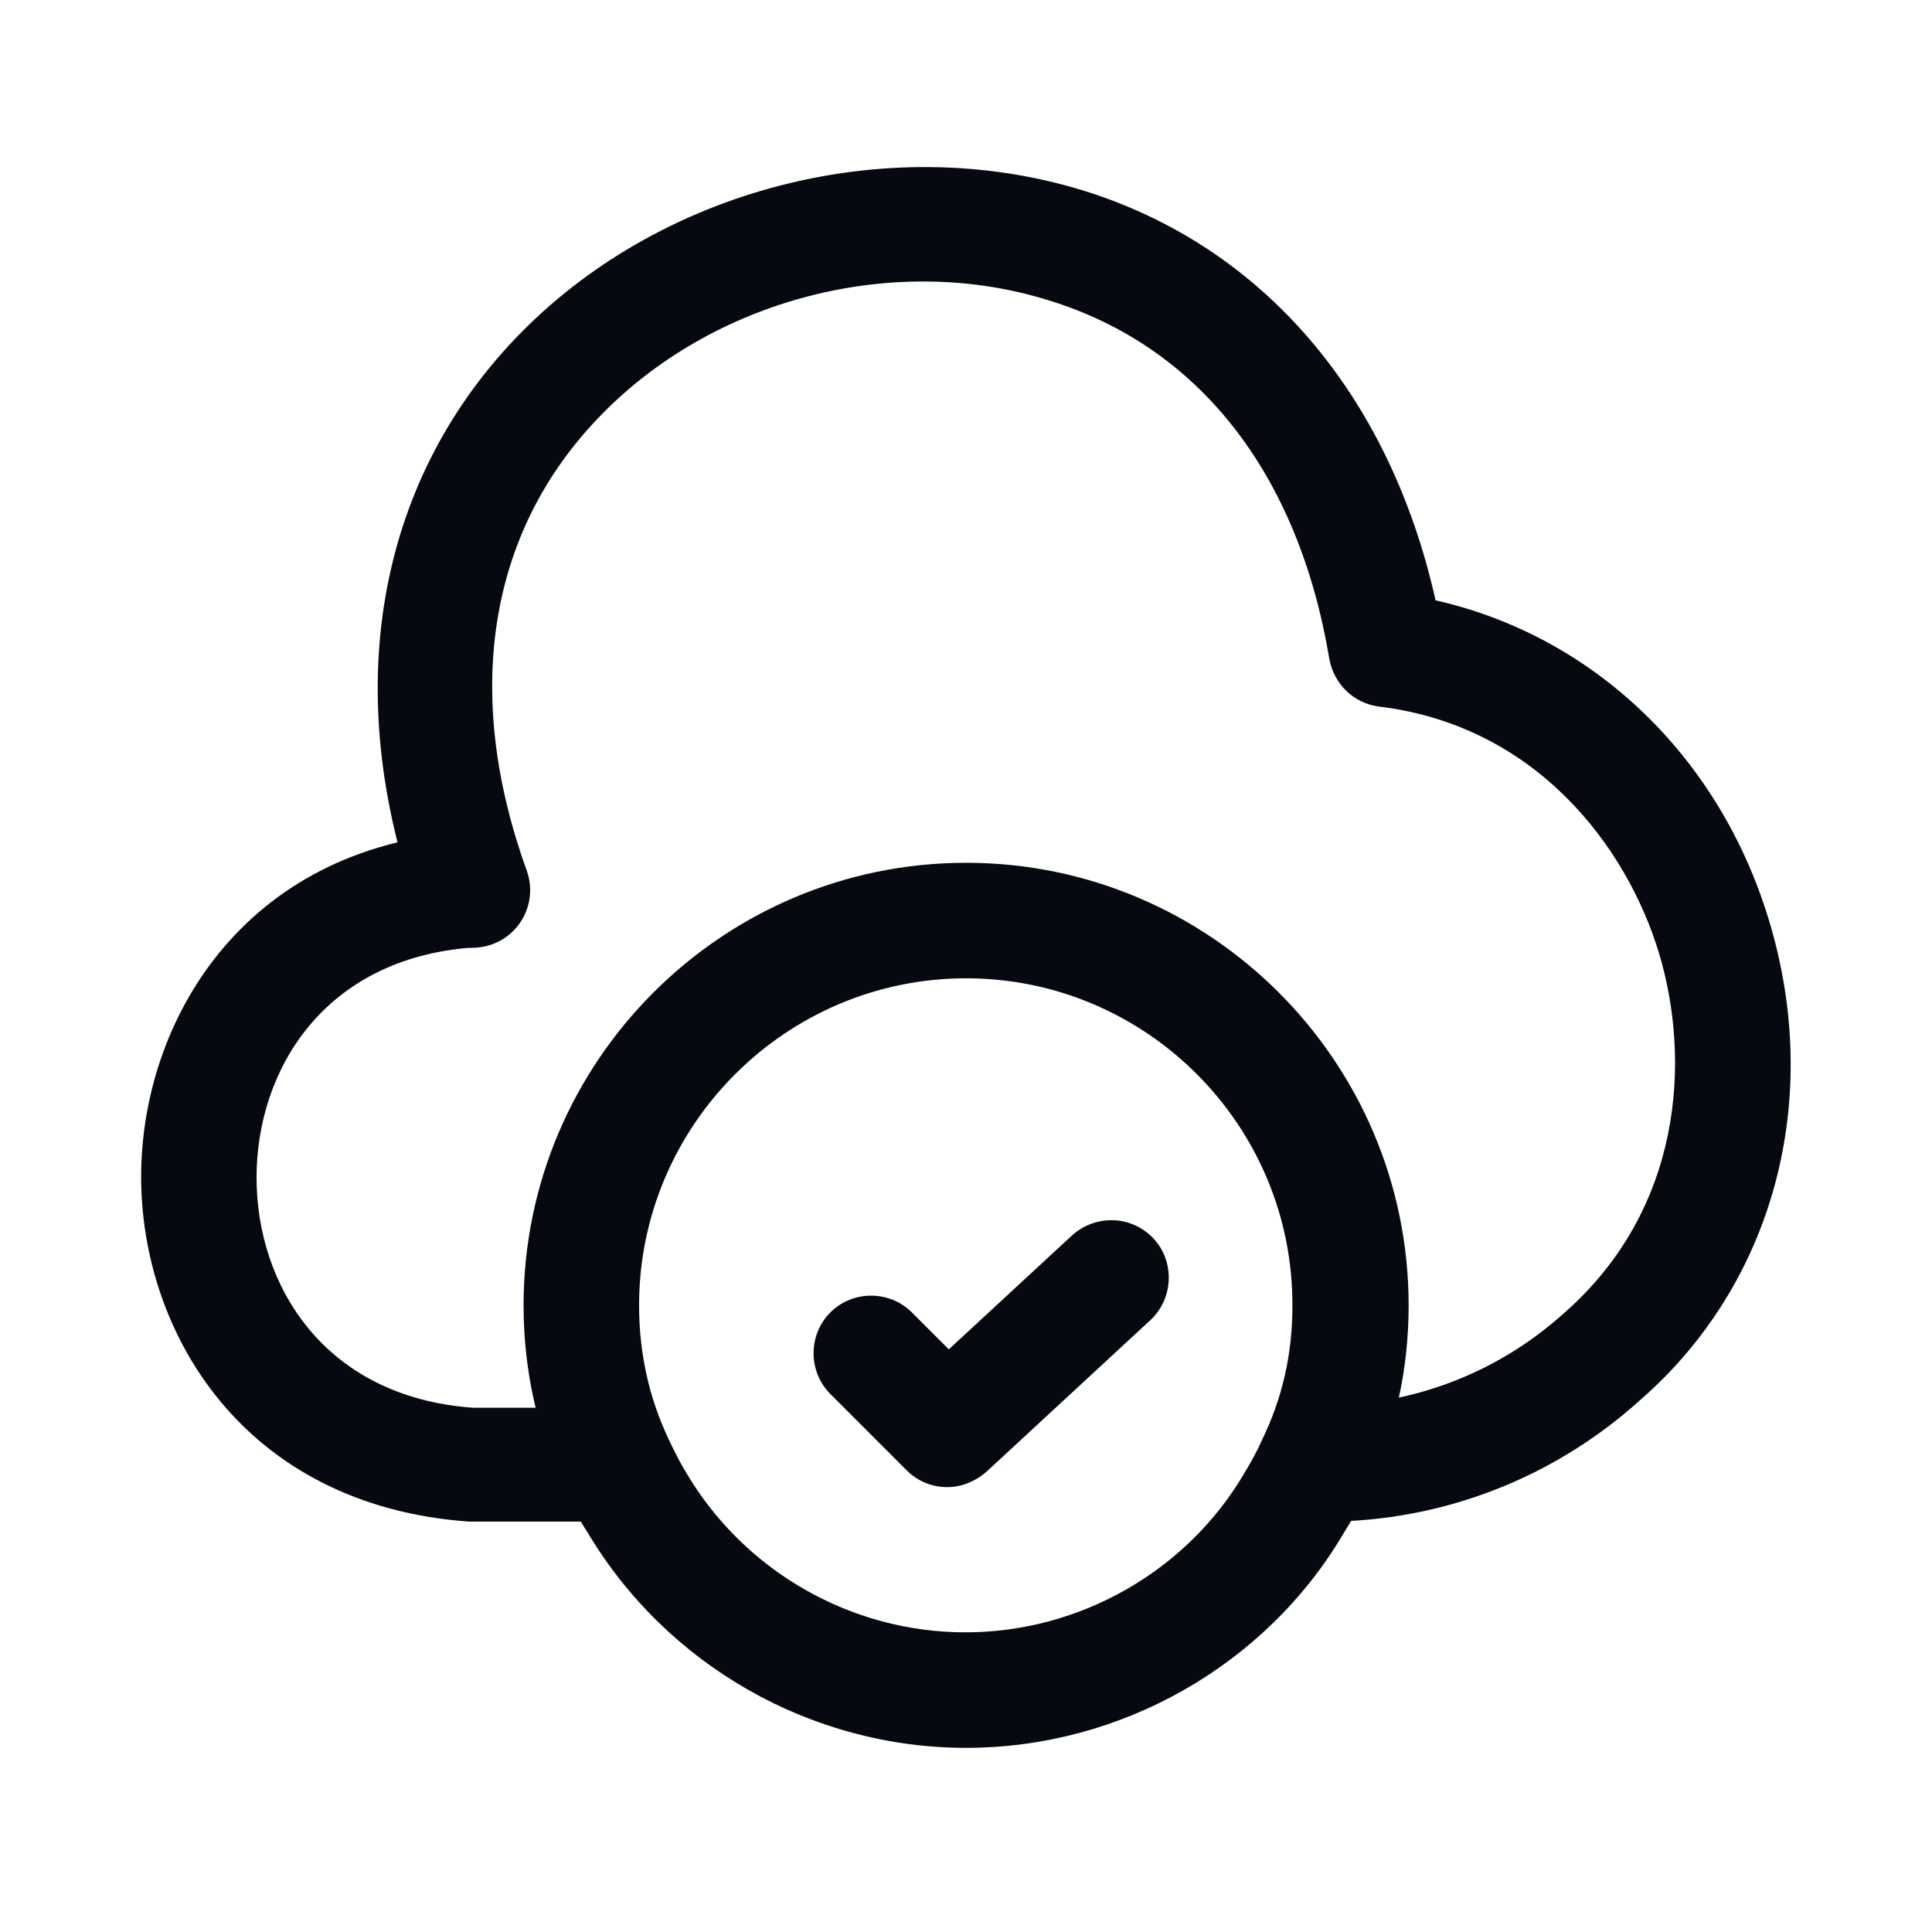 <svg width="19" height="19" viewBox="0 0 19 19" fill="none" xmlns="http://www.w3.org/2000/svg">
<path d="M6.065 14.964H4.612C2.387 14.805 1.388 13.095 1.388 11.573C1.388 10.052 2.387 8.334 4.574 8.183C4.884 8.152 5.157 8.395 5.179 8.713C5.202 9.023 4.967 9.295 4.65 9.318C3.181 9.424 2.523 10.529 2.523 11.581C2.523 12.633 3.181 13.738 4.65 13.844H6.065C6.375 13.844 6.632 14.101 6.632 14.411C6.632 14.722 6.375 14.964 6.065 14.964Z" fill="#06090F"/>
<path d="M13.035 14.964C13.02 14.964 13.013 14.964 12.998 14.964C12.687 14.964 12.4 14.706 12.4 14.396C12.4 14.07 12.642 13.828 12.96 13.828C13.89 13.828 14.723 13.503 15.374 12.92C16.555 11.891 16.63 10.408 16.312 9.363C15.995 8.326 15.109 7.138 13.565 6.949C13.315 6.919 13.119 6.729 13.073 6.48C12.77 4.663 11.794 3.407 10.311 2.953C8.782 2.476 6.996 2.945 5.883 4.111C4.801 5.239 4.551 6.82 5.18 8.561C5.286 8.856 5.134 9.181 4.839 9.287C4.544 9.393 4.218 9.242 4.112 8.947C3.348 6.813 3.696 4.769 5.066 3.331C6.466 1.863 8.714 1.28 10.644 1.871C12.415 2.416 13.664 3.876 14.118 5.904C15.662 6.253 16.903 7.426 17.395 9.045C17.932 10.809 17.448 12.625 16.123 13.775C15.283 14.532 14.186 14.964 13.035 14.964Z" fill="#06090F"/>
<path d="M9.501 17.189C7.98 17.189 6.557 16.379 5.778 15.07C5.694 14.941 5.611 14.79 5.543 14.623C5.286 14.086 5.149 13.473 5.149 12.837C5.149 10.438 7.102 8.485 9.501 8.485C11.9 8.485 13.853 10.438 13.853 12.837C13.853 13.48 13.717 14.086 13.444 14.646C13.384 14.79 13.3 14.941 13.21 15.085C12.445 16.379 11.022 17.189 9.501 17.189ZM9.501 9.621C7.73 9.621 6.285 11.066 6.285 12.837C6.285 13.306 6.383 13.745 6.572 14.146C6.633 14.275 6.686 14.381 6.746 14.479C7.321 15.456 8.373 16.053 9.494 16.053C10.614 16.053 11.666 15.456 12.233 14.495C12.301 14.381 12.362 14.275 12.407 14.169C12.612 13.753 12.71 13.314 12.71 12.845C12.718 11.066 11.272 9.621 9.501 9.621Z" fill="#06090F"/>
<path d="M9.316 14.625C9.172 14.625 9.028 14.572 8.915 14.458L8.166 13.709C7.946 13.489 7.946 13.126 8.166 12.907C8.385 12.687 8.748 12.687 8.968 12.907L9.331 13.27L10.542 12.15C10.777 11.938 11.132 11.953 11.344 12.18C11.556 12.407 11.541 12.771 11.314 12.982L9.702 14.473C9.588 14.572 9.452 14.625 9.316 14.625Z" fill="#06090F"/>
</svg>
